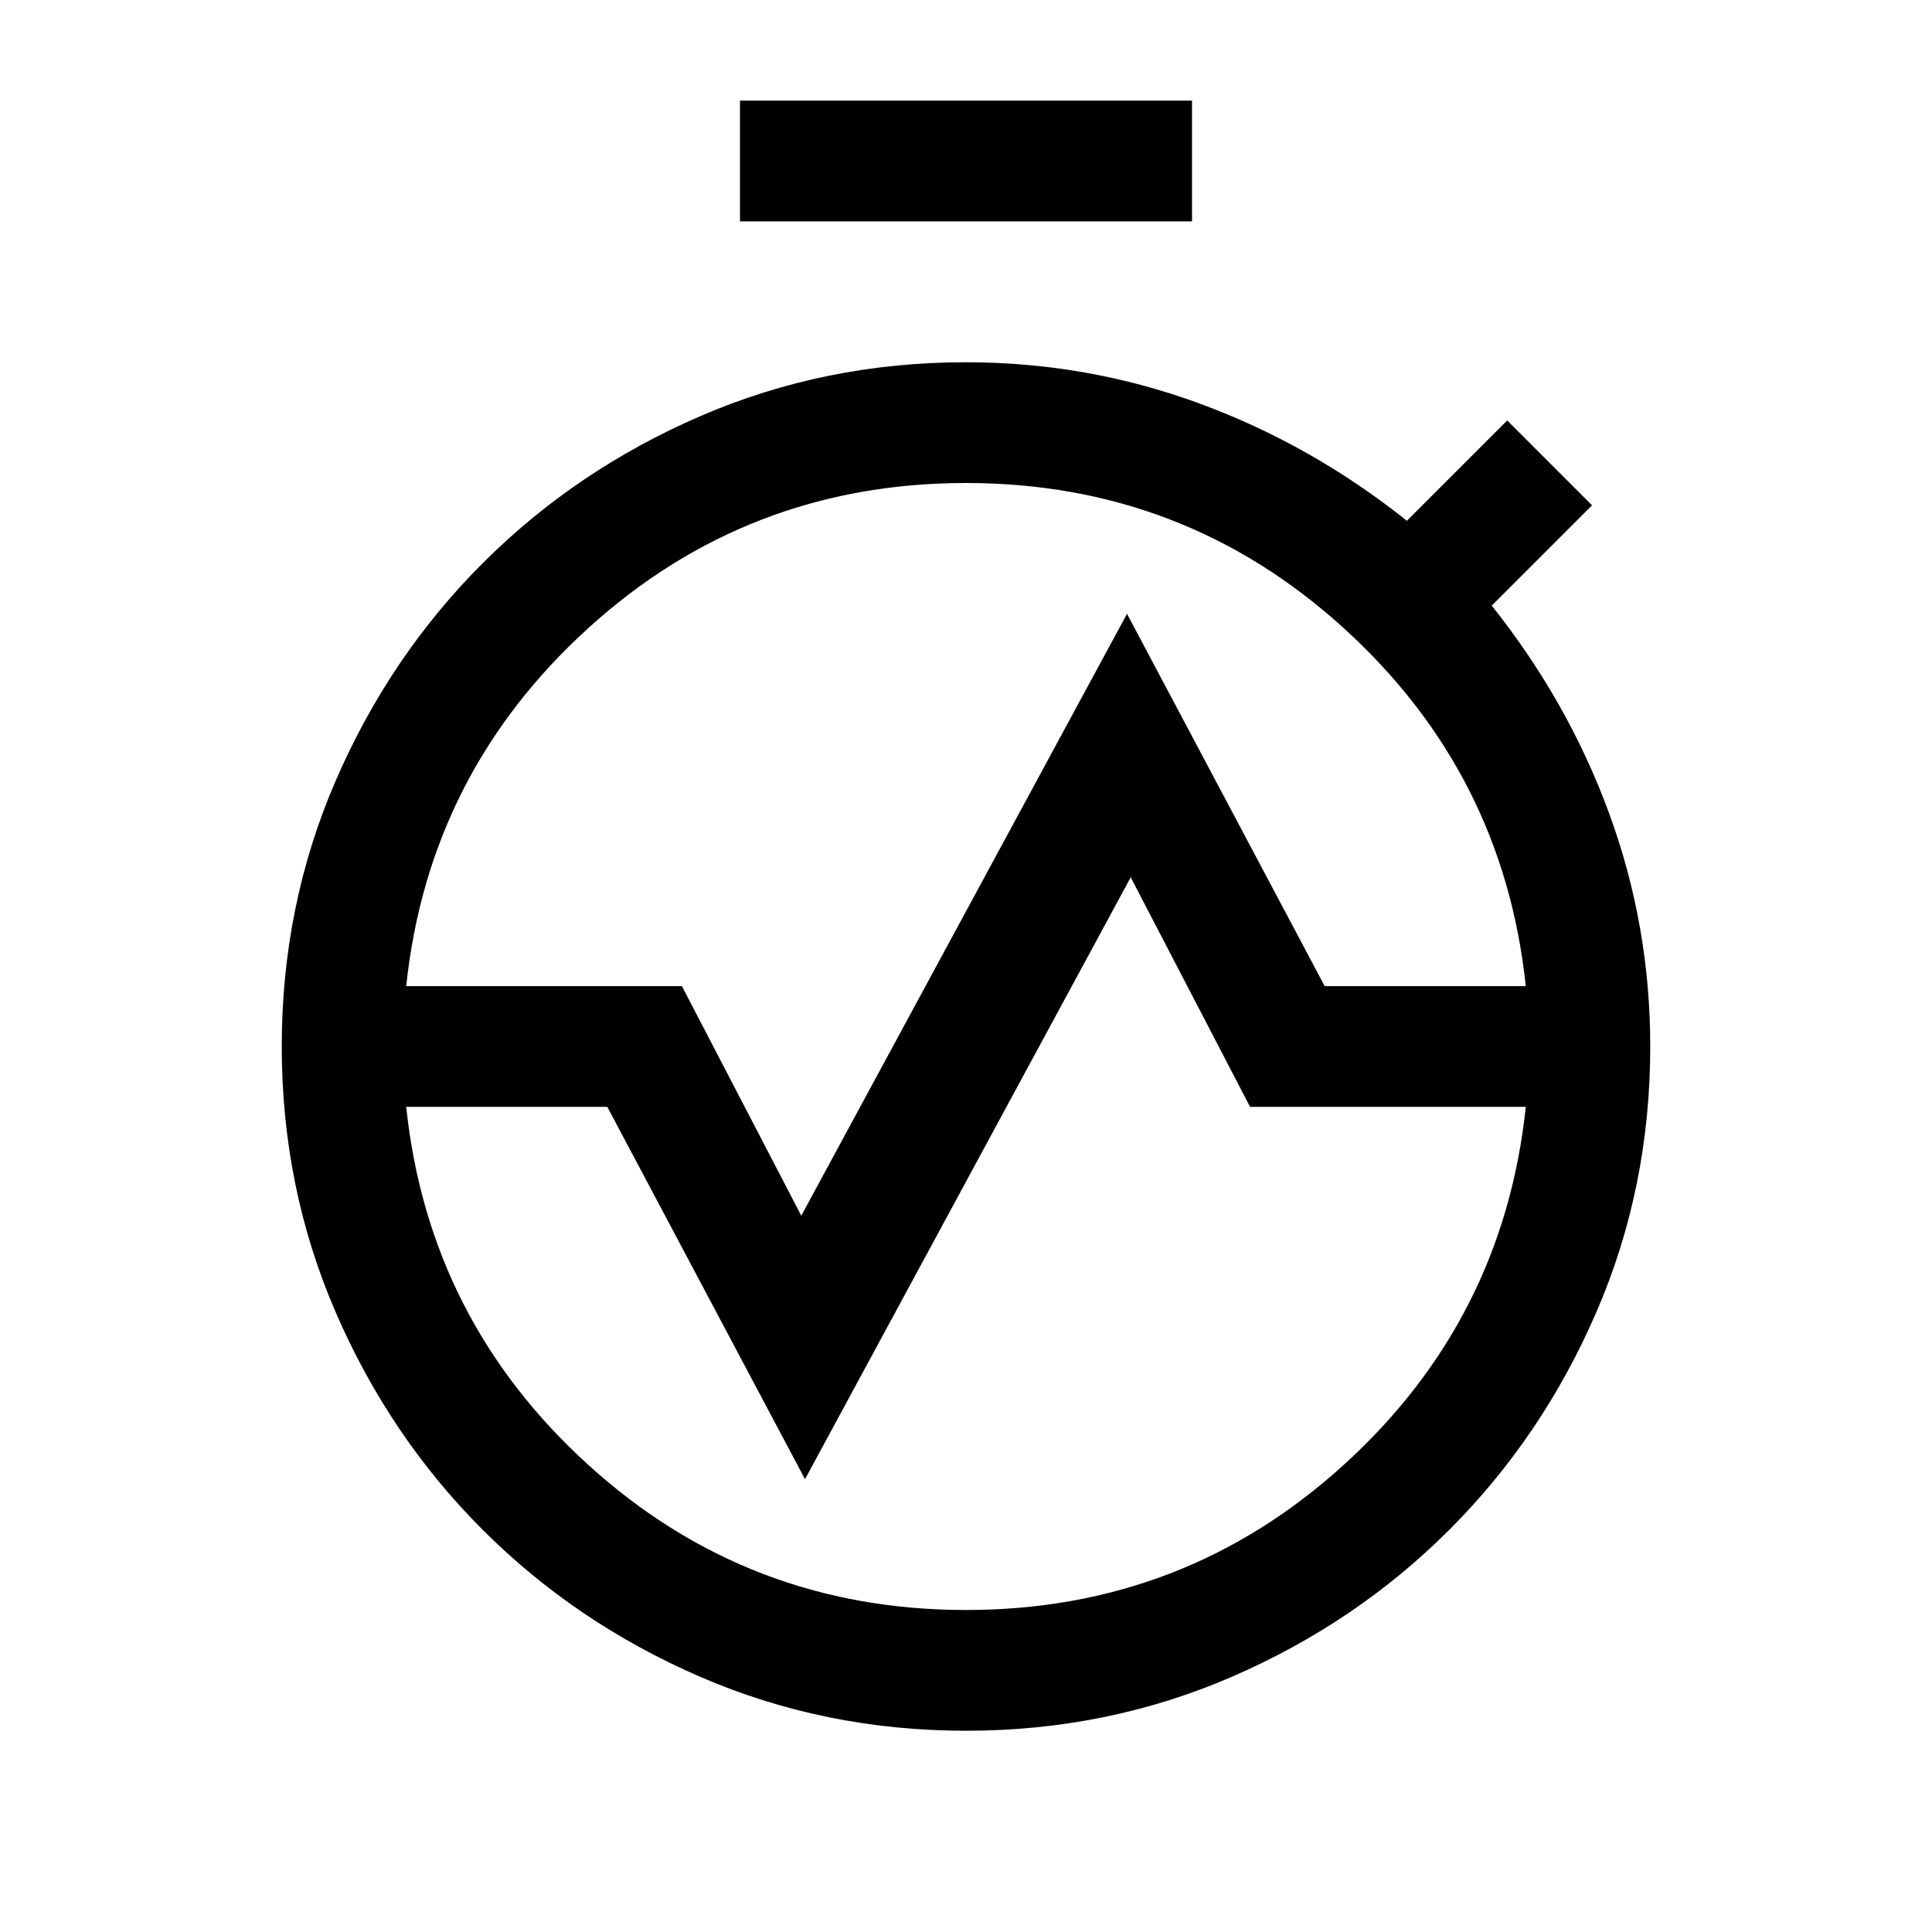 <svg xmlns="http://www.w3.org/2000/svg" height="24" viewBox="0 -960 960 960" width="24"><path d="M480-100.001q-70.154 0-131.999-26.77-61.846-26.769-108.154-73.076-46.307-46.308-73.076-108.154-26.77-61.845-26.77-131.999H200q0 116 82 198t198 82q116 0 198-82t82-198h59.999q0 70.154-26.77 131.999-26.769 61.846-73.076 108.154-46.308 46.307-108.154 73.076-61.845 26.77-131.999 26.77ZM140.001-440q0-70.154 26.77-131.999 26.769-61.846 73.076-108.154 46.308-46.307 108.154-73.076 61.845-26.77 131.999-26.77 60.077 0 115.731 20.385 55.653 20.385 103.345 58.385l49.846-49.846 42.153 42.153-49.846 49.846q38 47.692 58.385 103.345Q819.999-500.077 819.999-440H760q0-116-82-198t-198-82q-116 0-198 82t-82 198h-59.999Zm227.692-410.001v-59.998h224.614v59.998H367.693ZM480-720q-108.308 0-187.654 72.077-79.346 72.077-90.5 177.924h137l59.308 114.078L560-654.999l98.23 185h99.924Q747-575.846 667.654-647.923 588.308-720 480-720Zm0 560q108.308 0 187.654-72.077 79.346-72.077 90.5-177.924h-137l-59.308-114.078L400-225.001l-98.23-185h-99.924q11.154 105.847 90.5 177.924Q371.692-160 480-160Zm0 0q-116 0-198-82t-82-198q0-116 82-198t198-82q116 0 198 82t82 198q0 116-82 198t-198 82Zm0-280Z"/></svg>